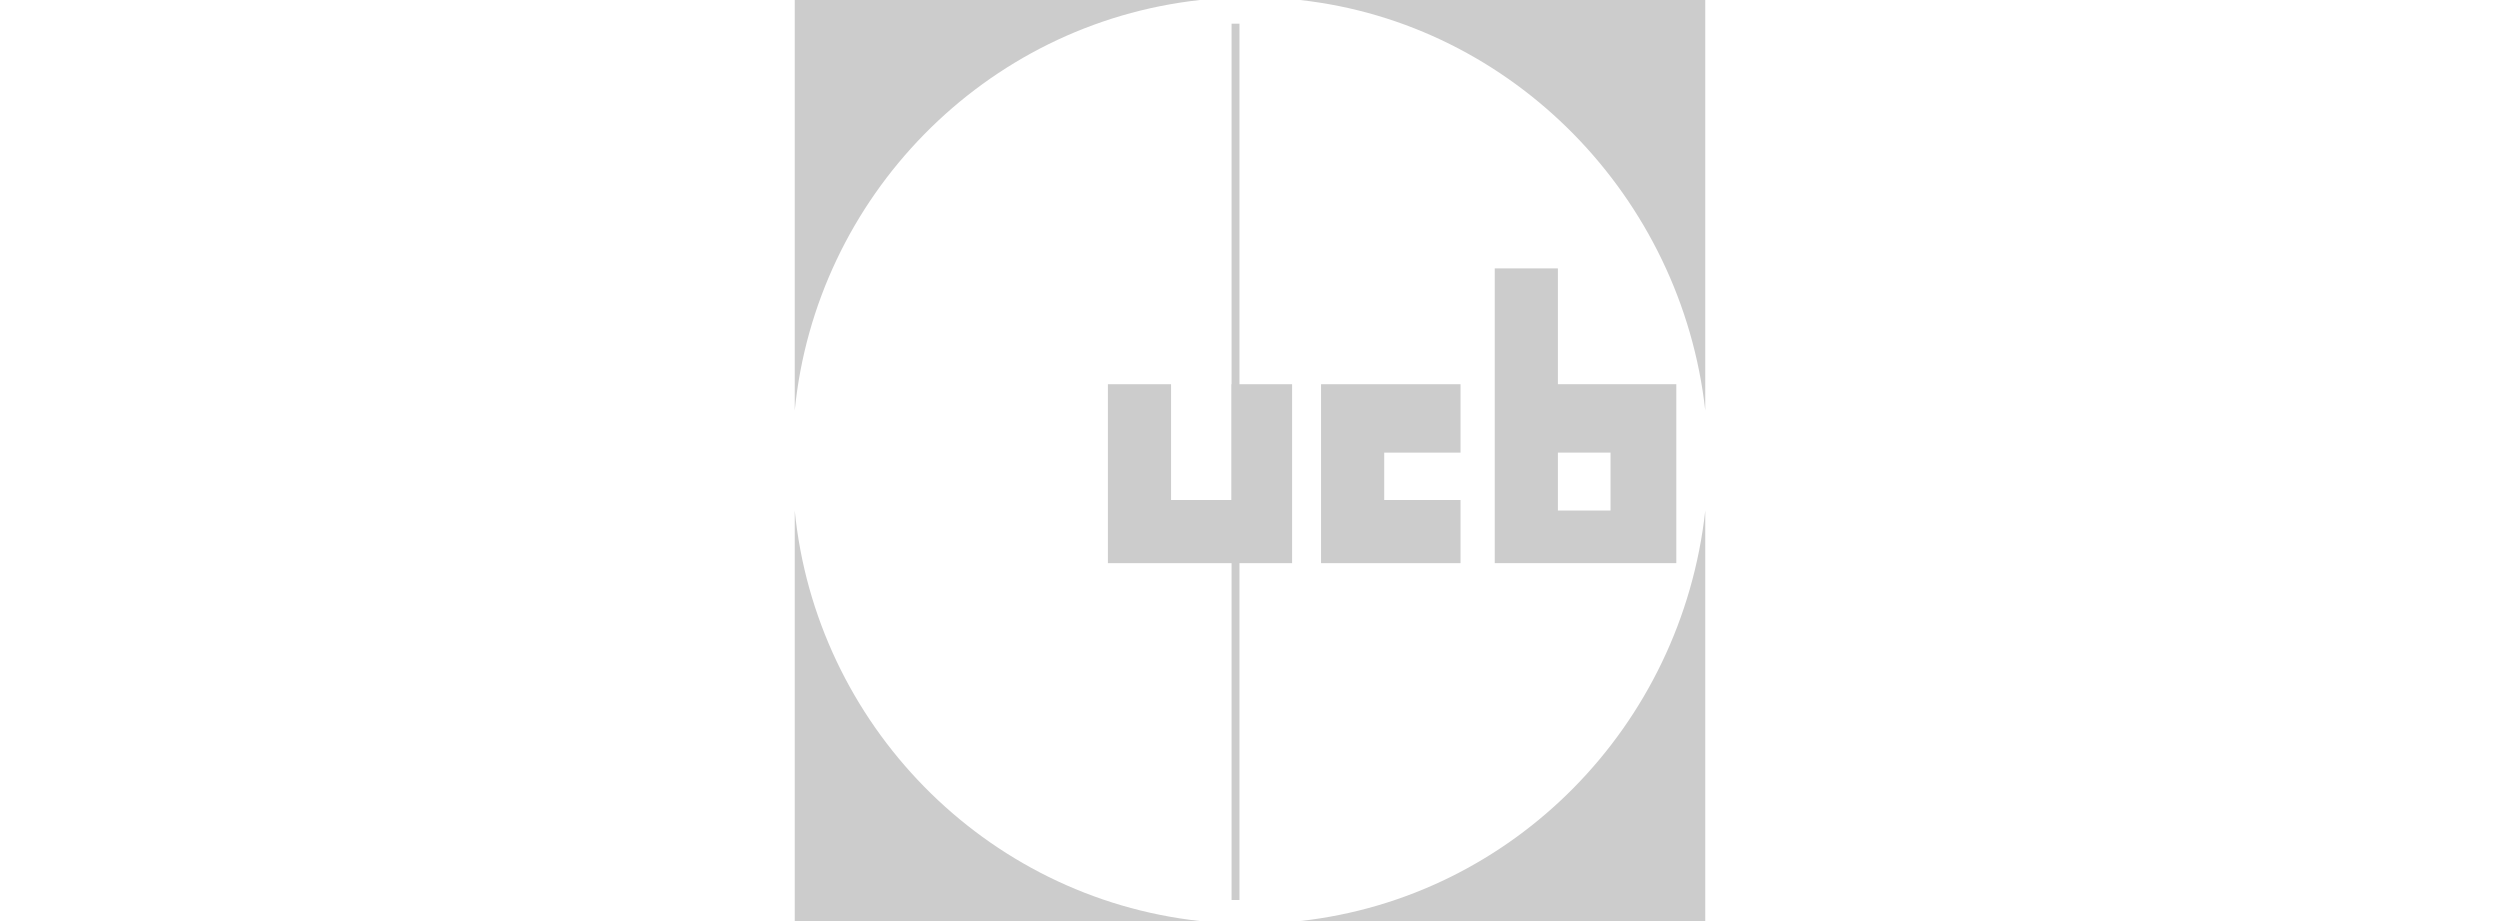 <?xml version="1.0" encoding="utf-8"?>
<!-- Generator: Adobe Illustrator 26.0.1, SVG Export Plug-In . SVG Version: 6.00 Build 0)  -->
<svg version="1.1" id="Layer_1" xmlns="http://www.w3.org/2000/svg" xmlns:xlink="http://www.w3.org/1999/xlink" x="0px" y="0px"
	 viewBox="0 0 95 35" style="enable-background:new 0 0 95 35;" xml:space="preserve">
<style type="text/css">
	.st0{fill:#CCCCCC;}
</style>
<g id="XMLID_1_">
	<path id="XMLID_2_" class="st0" d="M30.2,19.4C31,27.5,37.4,34.1,45.6,35H30.2V19.4z"/>
	<path id="XMLID_3_" class="st0" d="M64.8,19.4c-0.9,8.2-7.3,14.7-15.4,15.6h15.4L64.8,19.4z"/>
	<path id="XMLID_4_" class="st0" d="M30.2,15.6C31,7.5,37.4,0.9,45.6,0H30.2V15.6z"/>
	<path id="XMLID_5_" class="st0" d="M64.8,15.6C63.9,7.5,57.5,0.9,49.4,0h15.4L64.8,15.6z"/>
	<rect id="XMLID_6_" x="46.8" y="0.9" class="st0" width="0.3" height="33.3"/>
	<polygon id="XMLID_7_" class="st0" points="42.1,14.6 42.1,21.4 49.1,21.4 49.1,14.6 46.8,14.6 46.8,19 44.5,19 44.5,14.6 	"/>
	<polygon id="XMLID_8_" class="st0" points="50.2,14.6 50.2,21.4 55.5,21.4 55.5,19 52.6,19 52.6,17.2 55.5,17.2 55.5,14.6 	"/>
	<path id="XMLID_9_" class="st0" d="M56.8,21.4V10.2h2.4v4.4h4.5v6.8H56.8z M59.2,19.4h2v-2.2h-2V19.4z"/>
</g>
</svg>
